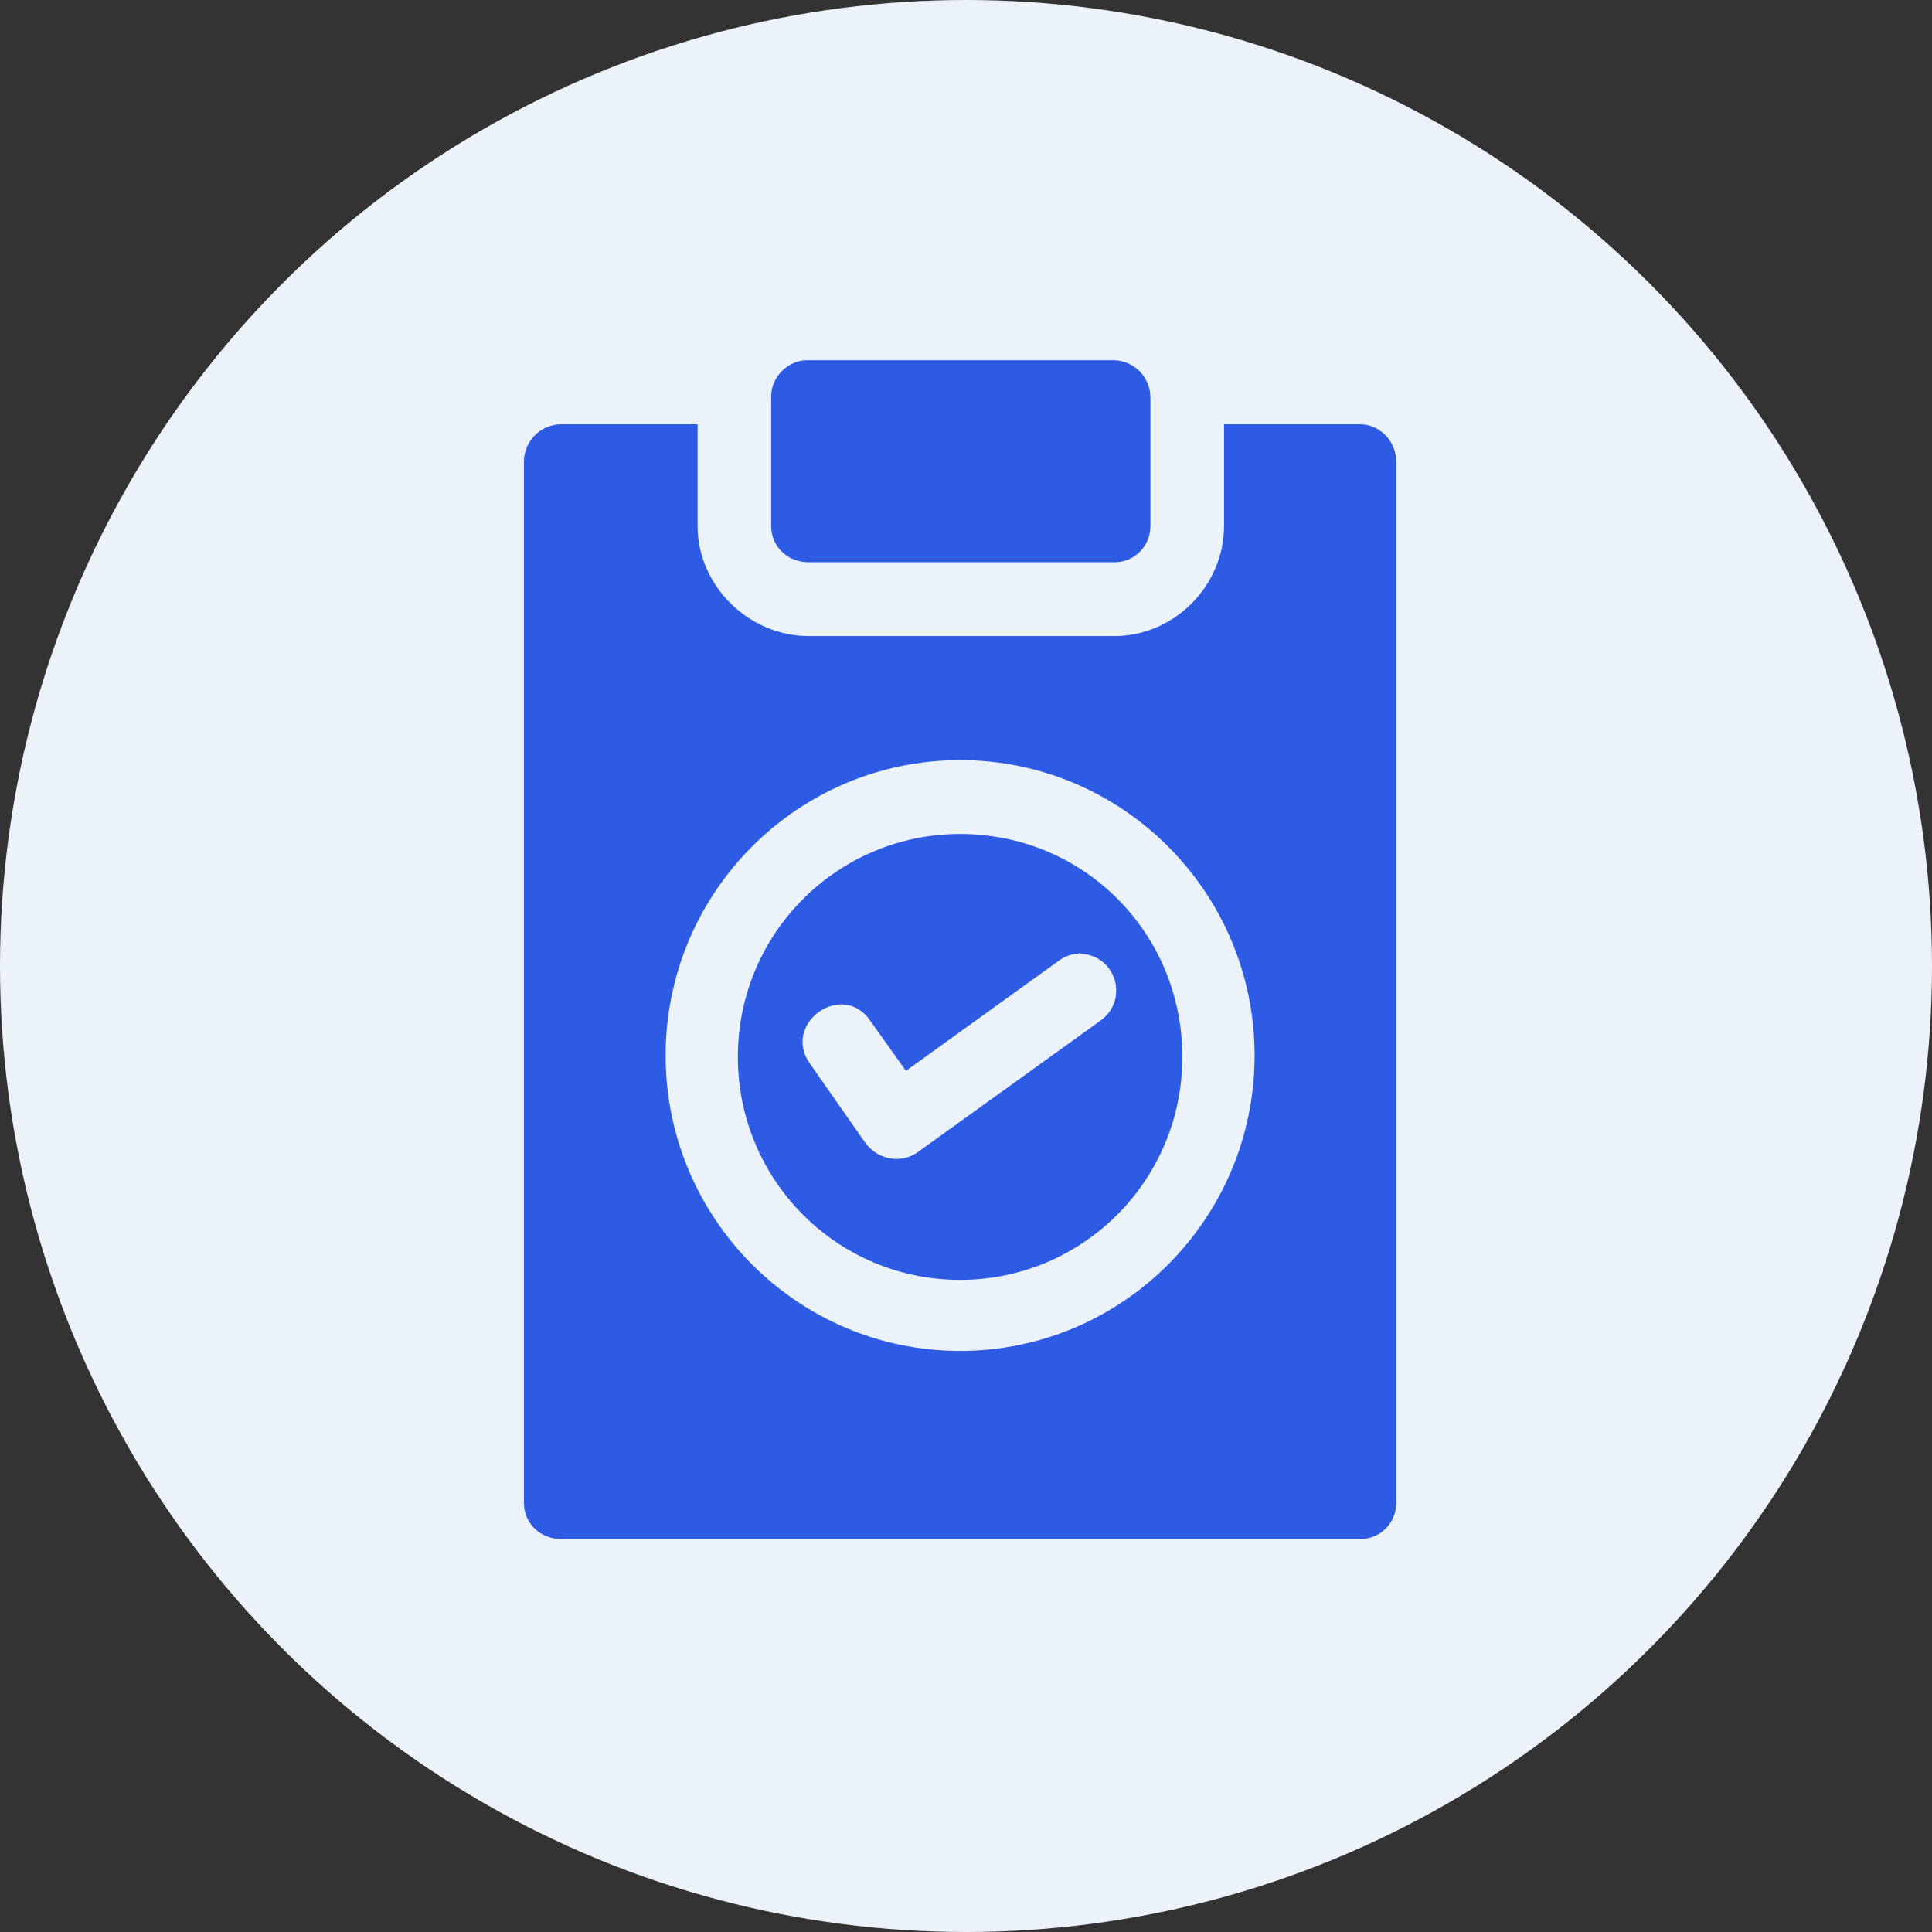 <svg width="59" height="59" viewBox="0 0 59 59" fill="none" xmlns="http://www.w3.org/2000/svg">
<rect x="0" y="0" width="59" height="59" fill="#333333" stroke="none"/>
<circle cx="29.5" cy="29.5" r="29.5" fill="#ECF2F9"/>
<path d="M24.654 11C24.06 11 23.551 11.511 23.551 12.106V16.064C23.551 16.702 24.06 17.17 24.696 17.17H34.029C34.665 17.17 35.132 16.66 35.132 16.064V12.149C35.132 11.511 34.623 11 33.986 11H24.654ZM17.145 12.957C16.509 12.957 16 13.468 16 14.106V45.894C16 46.532 16.509 47 17.145 47H41.537C42.173 47 42.64 46.489 42.64 45.894V14.106C42.64 13.468 42.131 12.957 41.537 12.957H37.38V16.064C37.38 17.894 35.853 19.425 34.029 19.425H24.696C22.872 19.425 21.303 17.894 21.303 16.064V12.957H17.145ZM29.32 23.213C34.283 23.213 38.313 27.255 38.313 32.234C38.313 37.213 34.283 41.255 29.32 41.255C24.357 41.255 20.327 37.213 20.327 32.234C20.327 27.255 24.357 23.213 29.32 23.213ZM29.32 25.468C25.587 25.468 22.533 28.489 22.533 32.277C22.533 36.021 25.545 39.085 29.32 39.085C33.053 39.085 36.107 36.064 36.107 32.277C36.107 28.489 33.096 25.468 29.32 25.468ZM33.011 29.128C34.071 29.17 34.495 30.532 33.605 31.17L28.047 35.17C27.538 35.553 26.817 35.425 26.436 34.915L24.739 32.489C23.848 31.255 25.757 29.894 26.605 31.213L27.666 32.702L32.332 29.34C32.502 29.213 32.714 29.128 32.926 29.128C32.926 29.128 32.968 29.085 33.011 29.128Z" fill="#2D5BE3"/>
</svg>
